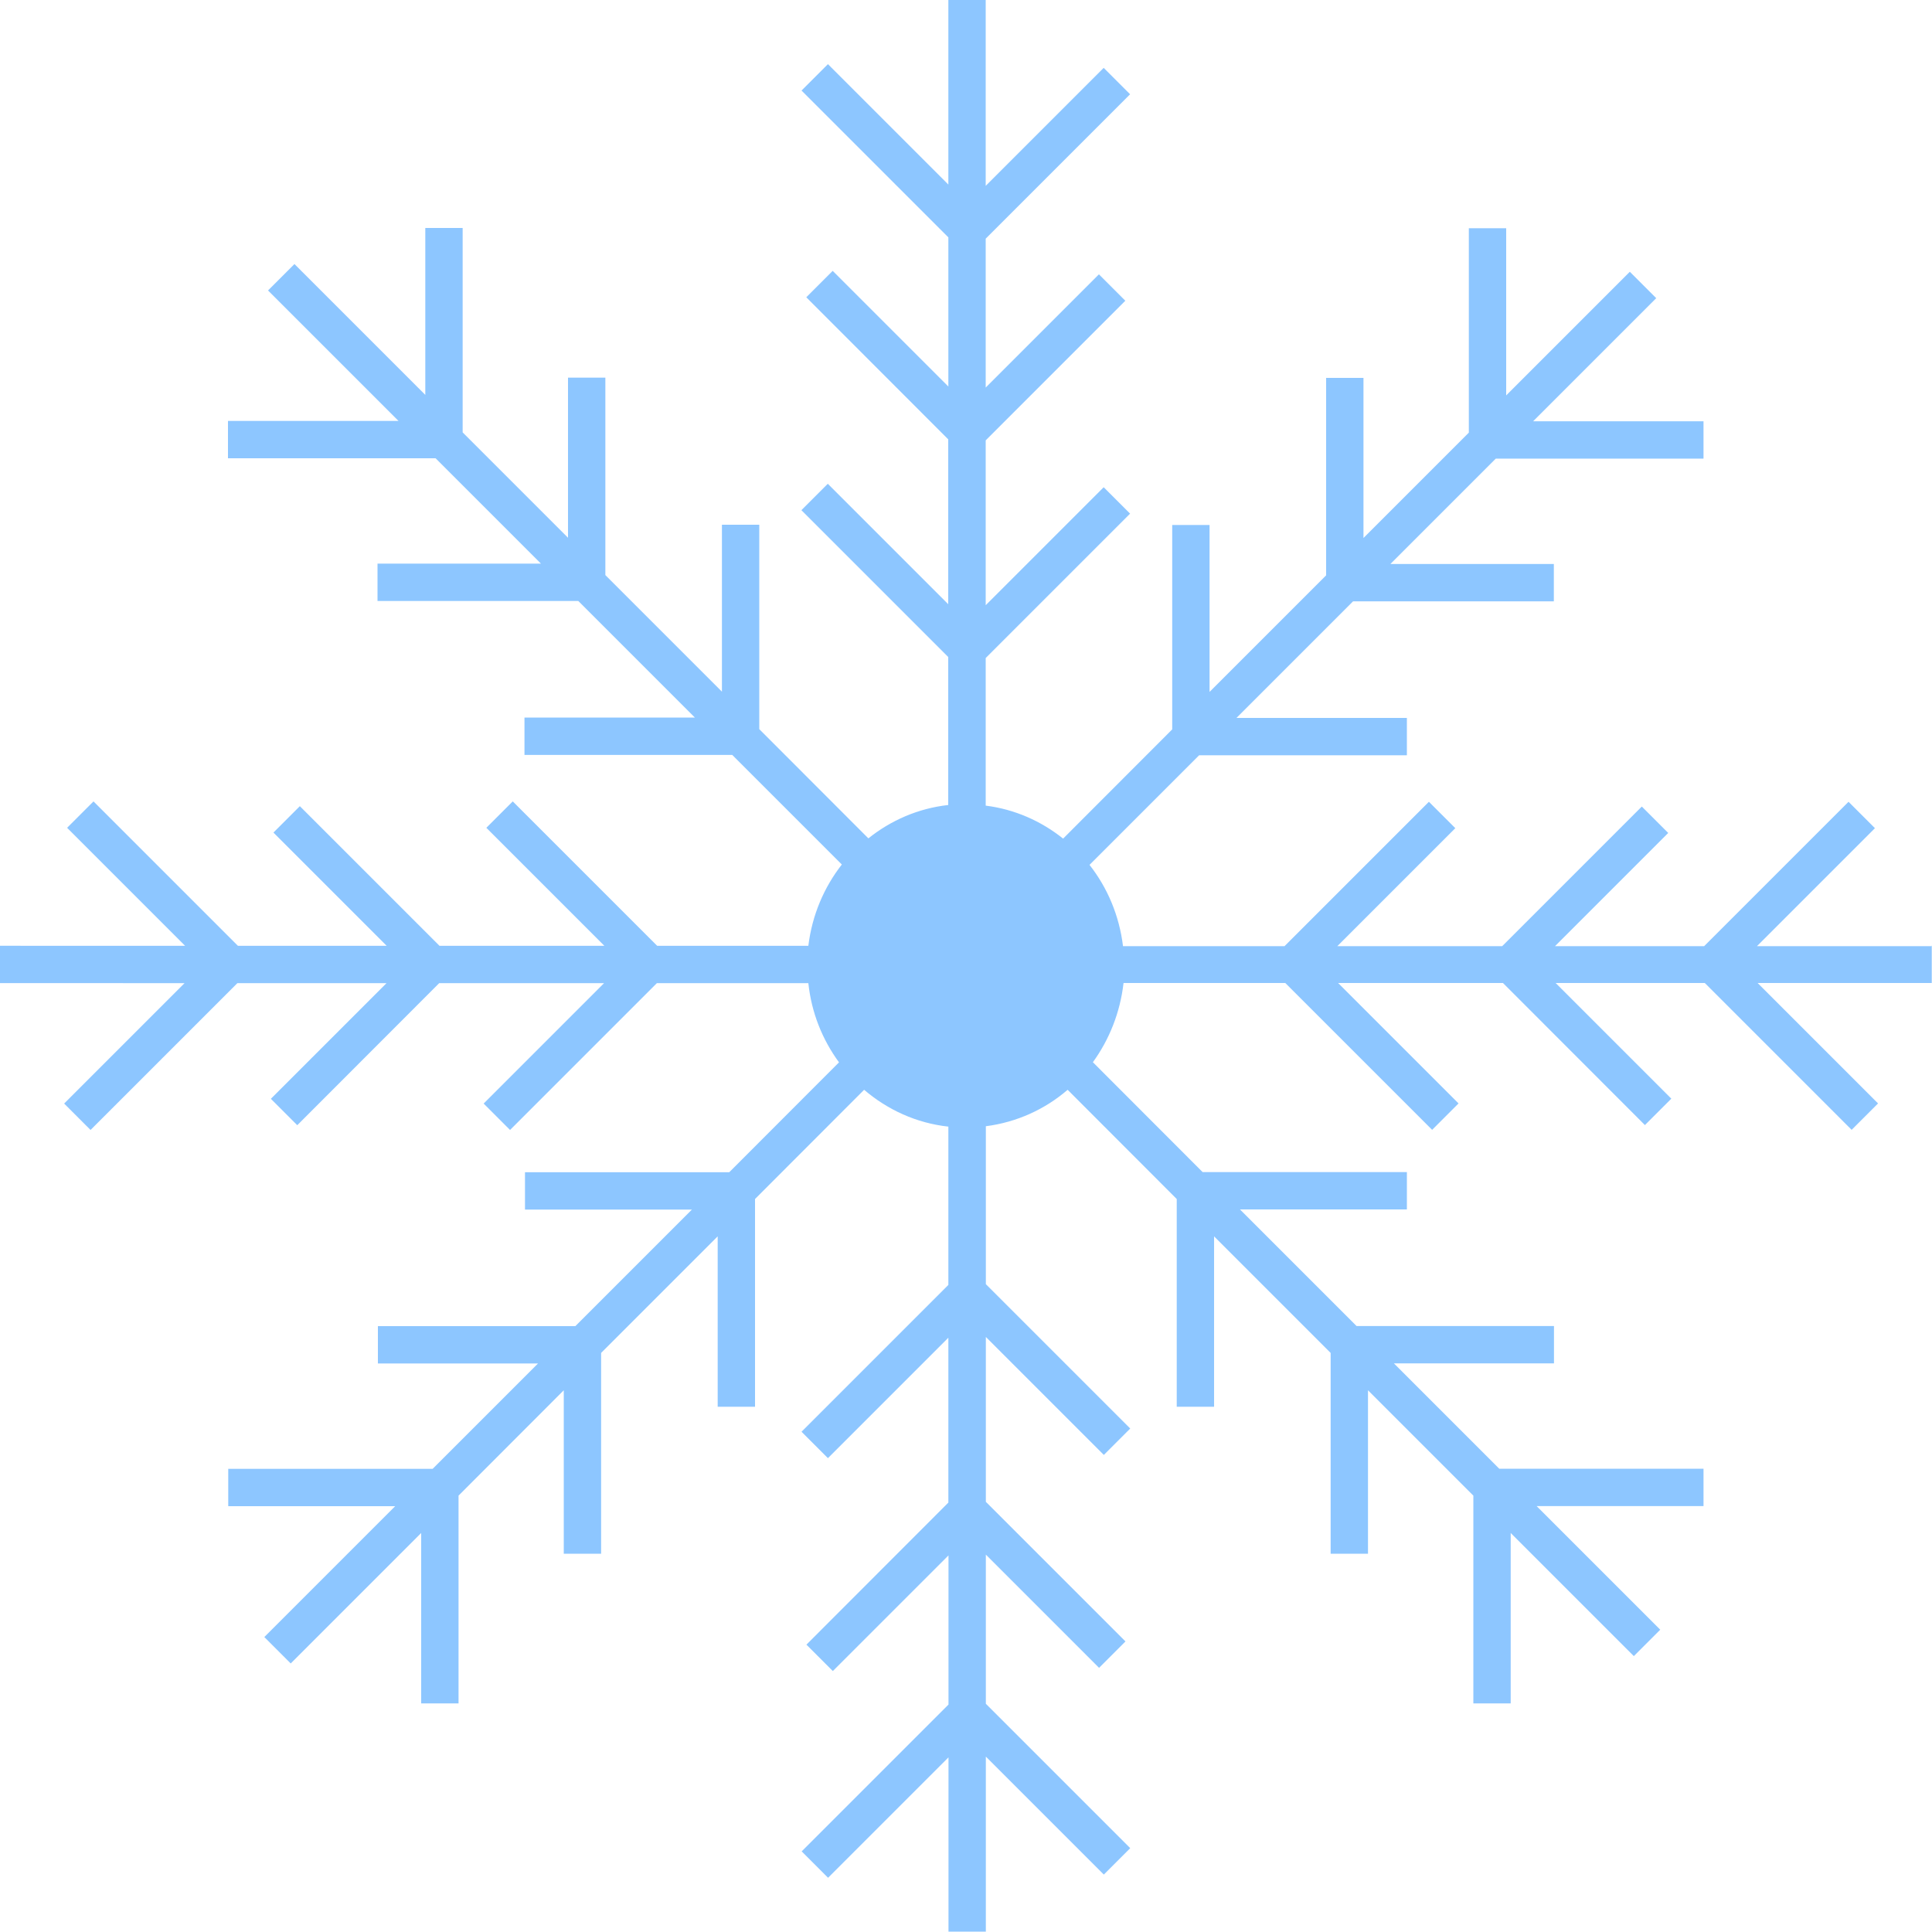 <?xml version="1.0" encoding="UTF-8"?><svg id="_лой_1" xmlns="http://www.w3.org/2000/svg" viewBox="0 0 150 150"><defs><style>.cls-1{fill:#8dc6ff;}</style></defs><path class="cls-1" d="M150,73.46h-13.59l9.16-9.16-2.05-2.05-11.21,11.21h-11.58l8.79-8.79-2.05-2.05-10.84,10.84h-12.8l9.16-9.16-2.05-2.05-11.21,11.21h-12.54c-.29-2.38-1.21-4.54-2.6-6.31l8.51-8.51h16.13v-2.9h-13.23l9.05-9.05h15.59v-2.9h-12.69l8.18-8.18h16.13v-2.9h-13.23l9.56-9.56-2.05-2.05-9.6,9.6v-12.98h-2.9v15.87l-8.18,8.18v-12.43h-2.9v15.33l-9.05,9.05v-12.96h-2.9v15.87l-8.47,8.48c-1.7-1.36-3.76-2.28-6.01-2.56v-11.46l11.21-11.21-2.05-2.05-9.16,9.16v-12.8l10.84-10.84-2.05-2.05-8.79,8.79v-11.56l11.21-11.21-2.05-2.05-9.16,9.16V0h-2.9V14.33l-9.35-9.35-2.05,2.05,11.4,11.4v11.58l-8.98-8.98-2.05,2.05,11.02,11.03v12.8l-9.35-9.35-2.05,2.05,11.4,11.4v11.49c-2.33,.26-4.45,1.19-6.2,2.59l-8.47-8.48v-15.87h-2.9v12.96l-9.05-9.05v-15.33h-2.9v12.43l-8.18-8.18v-15.87h-2.9v12.96l-10.16-10.16-2.05,2.05,10.13,10.13h-13.24v2.9h16.12l8.18,8.18h-12.69v2.9h15.59l9.05,9.05h-13.23v2.9h16.13l8.51,8.51c-1.39,1.78-2.31,3.94-2.6,6.31h-11.74l-11.21-11.21-2.05,2.05,9.16,9.16h-12.8l-10.84-10.84-2.05,2.05,8.79,8.79h-11.55l-11.21-11.21-2.05,2.05,9.16,9.16H0v2.9H14.33l-9.35,9.35,2.05,2.05,11.4-11.4h11.58l-8.98,8.98,2.05,2.05,11.02-11.03h12.8l-9.35,9.35,2.05,2.05,11.4-11.4h11.76c.24,2.29,1.09,4.39,2.38,6.15l-8.52,8.53h-15.86v2.9h12.96l-9.05,9.05h-15.33v2.9h12.43l-8.18,8.18h-15.87v2.9h12.96l-10.16,10.16,2.05,2.05,10.13-10.13v13.23h2.9v-16.13l8.17-8.18v12.69h2.9v-15.59l9.05-9.05v13.23h2.9v-16.13l8.47-8.48c1.81,1.55,4.06,2.59,6.54,2.86v12.29l-11.4,11.4,2.05,2.05,9.35-9.35v12.8l-11.02,11.03,2.05,2.05,8.98-8.98v11.58l-11.4,11.4,2.05,2.05,9.35-9.35v13.53h2.9v-13.59l9.16,9.16,2.05-2.05-11.21-11.21v-11.58l8.79,8.79,2.05-2.05-10.84-10.84v-12.8l9.16,9.16,2.05-2.05-11.21-11.21v-12.26c2.4-.31,4.59-1.31,6.35-2.83l8.47,8.48v16.13h2.9v-13.23l9.05,9.05v15.59h2.9v-12.69l8.18,8.18v16.13h2.9v-13.23l9.56,9.56,2.05-2.05-9.6-9.6h12.96v-2.9h-15.86l-8.18-8.18h12.43v-2.9h-15.33l-9.05-9.05h12.96v-2.9h-15.86l-8.52-8.53c1.27-1.75,2.12-3.86,2.38-6.15h12.56l11.4,11.4,2.05-2.05-9.35-9.35h12.8l11.02,11.03,2.05-2.05-8.98-8.98h11.58l11.4,11.4,2.05-2.05-9.35-9.35h13.52v-2.9h.03Z"/></svg>